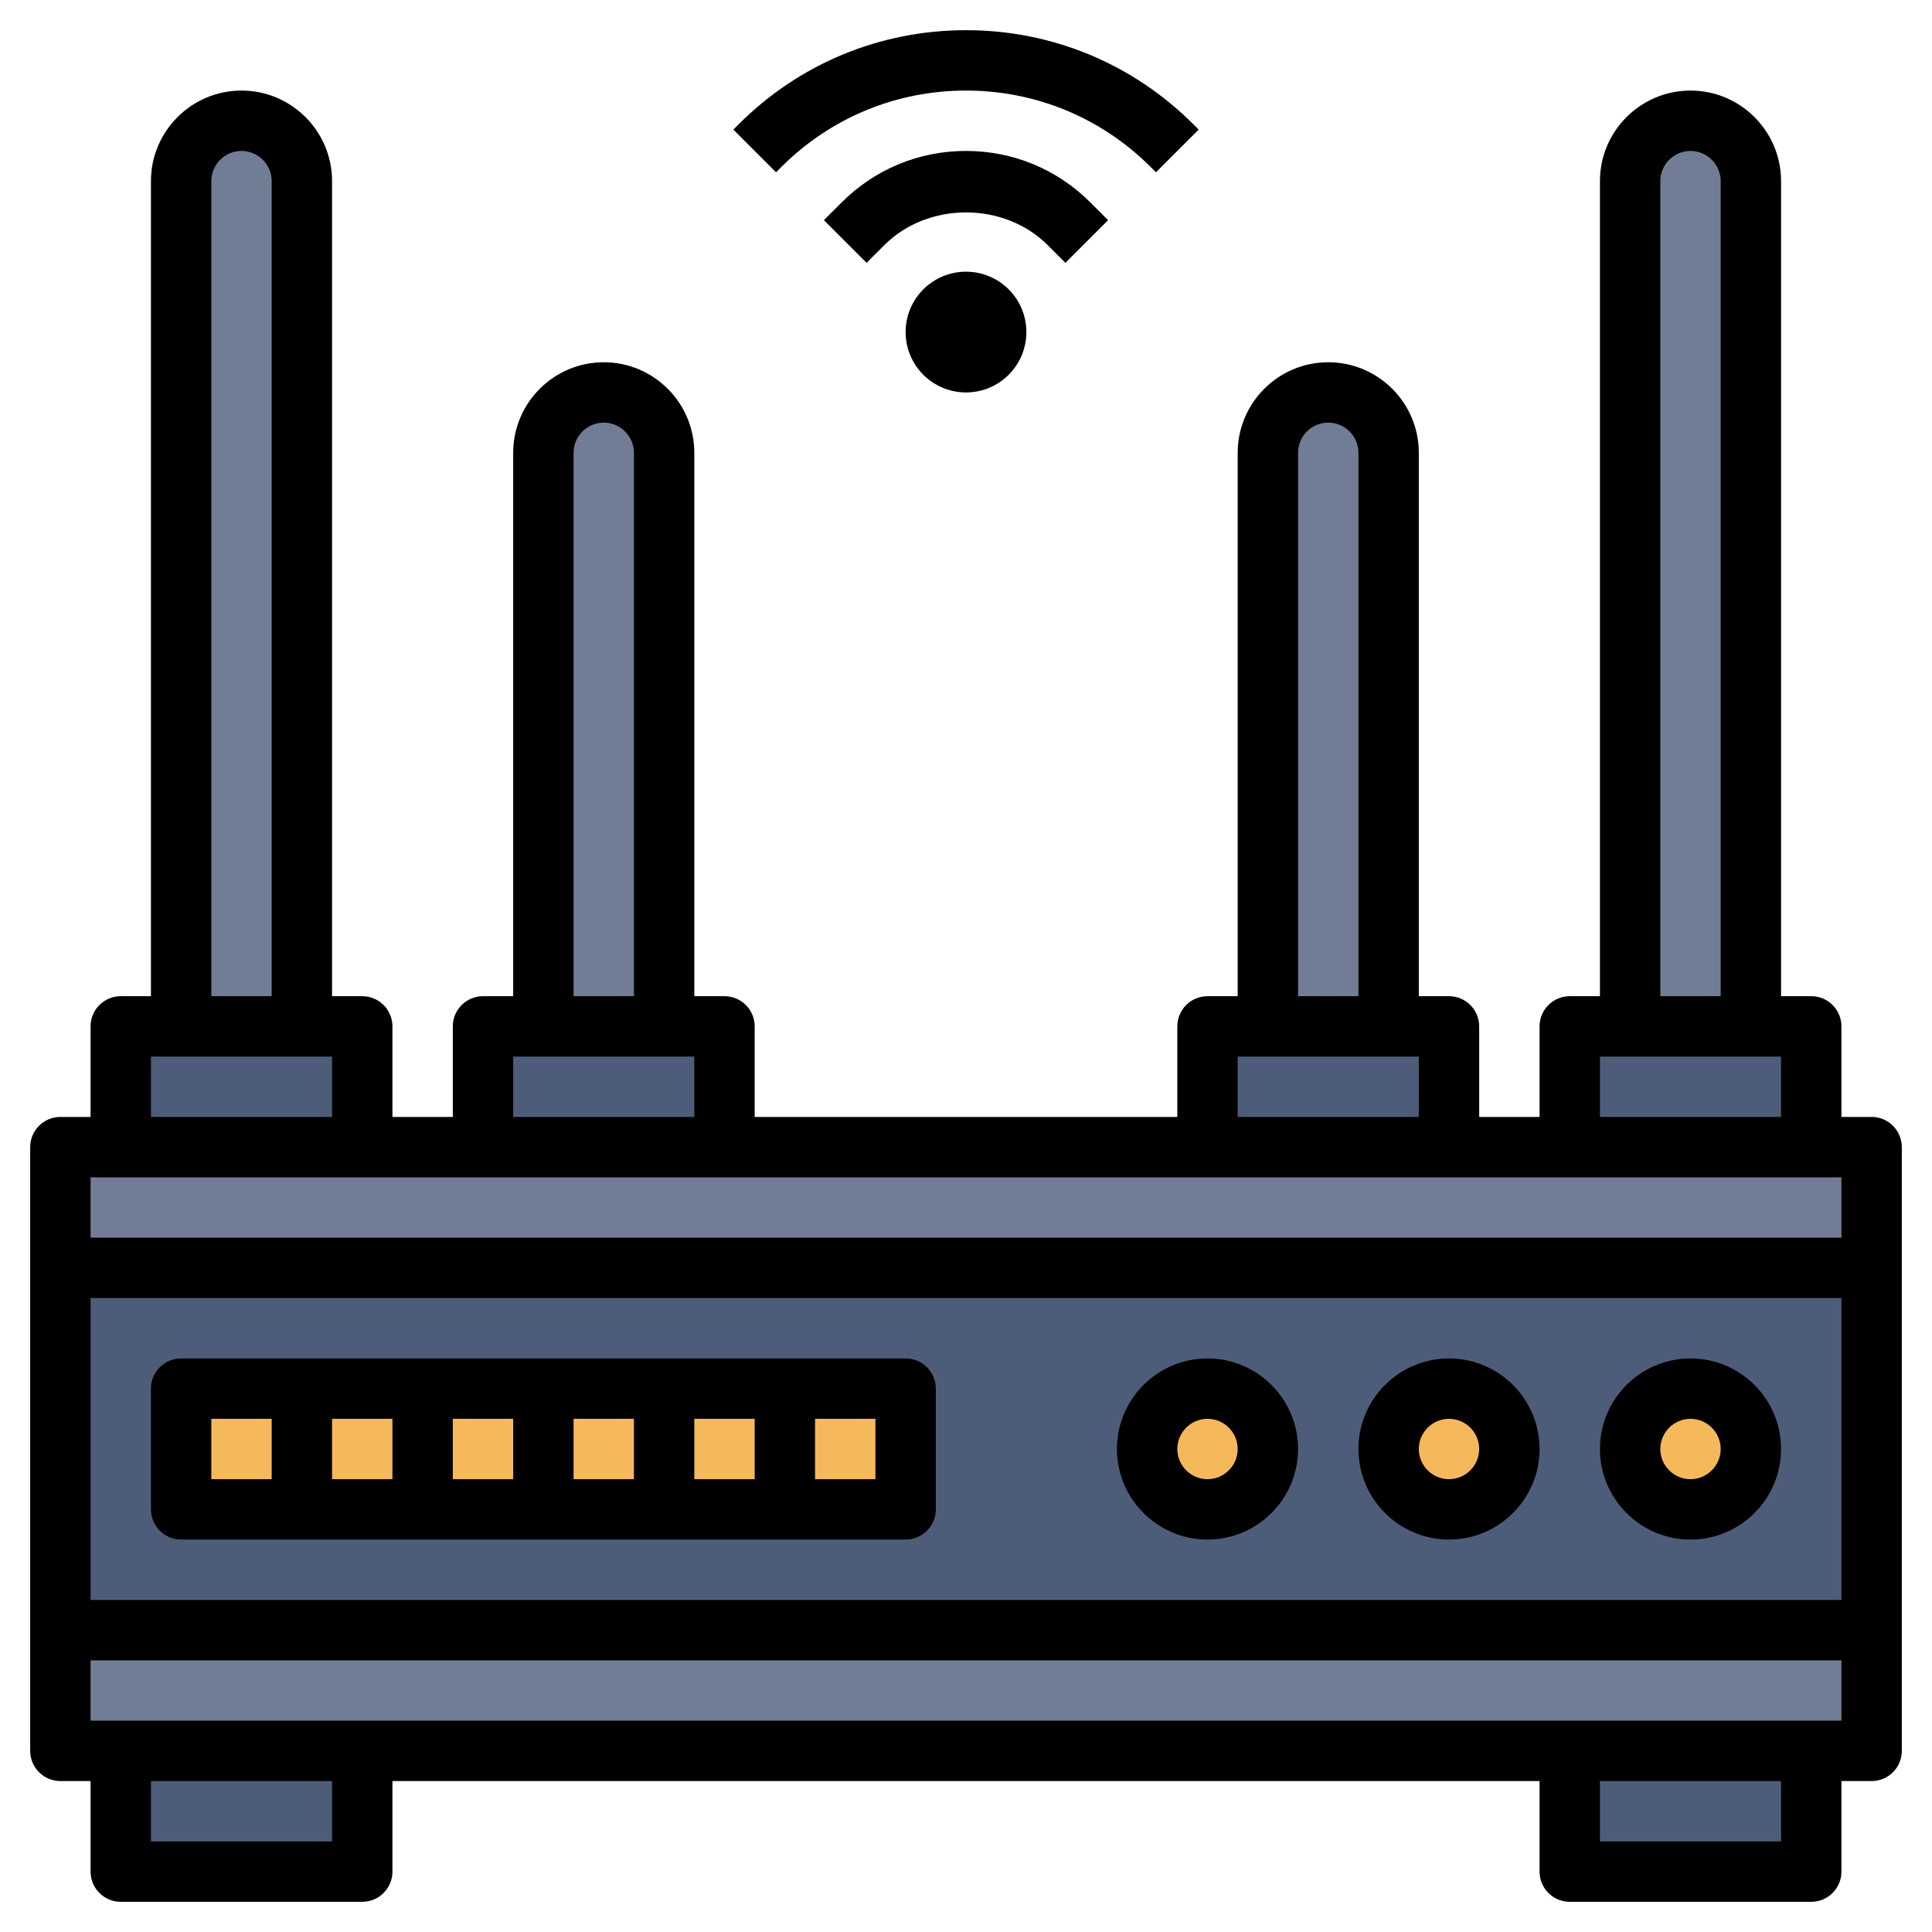 <svg id="Layer_3" enable-background="new 0 0 64 64" height="512" viewBox="0 0 64 64" width="512" xmlns="http://www.w3.org/2000/svg"><g><path d="m6 34v-28c0-1.105.895-2 2-2 1.105 0 2 .895 2 2v28z" fill="#717d94"/><path d="m2 38h60v20h-60z" fill="#4d5d79"/><path d="m2 54h60v4h-60z" fill="#717d94"/><path d="m2 38h60v4h-60z" fill="#717d94"/><g fill="#4d5d79"><path d="m4 34h8v4h-8z"/><path d="m16 34h8v4h-8z"/><path d="m40 34h8v4h-8z"/><path d="m52 34h8v4h-8z"/></g><path d="m18 34v-19c0-1.105.895-2 2-2 1.105 0 2 .895 2 2v19z" fill="#717d94"/><path d="m42 34v-19c0-1.105.895-2 2-2 1.105 0 2 .895 2 2v19z" fill="#717d94"/><path d="m54 34v-28c0-1.105.895-2 2-2 1.105 0 2 .895 2 2v28z" fill="#717d94"/><path d="m4 58h8v4h-8z" fill="#4d5d79"/><path d="m52 58h8v4h-8z" fill="#4d5d79"/><path d="m6 46h24v4h-24z" fill="#f5b95b"/><circle cx="40" cy="48" fill="#f5b95b" r="2"/><circle cx="48" cy="48" fill="#f5b95b" r="2"/><circle cx="56" cy="48" fill="#f5b95b" r="2"/><g><path d="m62 37h-1v-3c0-.552-.448-1-1-1h-1v-27c0-1.654-1.346-3-3-3s-3 1.346-3 3v27h-1c-.552 0-1 .448-1 1v3h-2v-3c0-.552-.448-1-1-1h-1v-18c0-1.654-1.346-3-3-3s-3 1.346-3 3v18h-1c-.552 0-1 .448-1 1v3h-14v-3c0-.552-.448-1-1-1h-1v-18c0-1.654-1.346-3-3-3s-3 1.346-3 3v18h-1c-.552 0-1 .448-1 1v3h-2v-3c0-.552-.448-1-1-1h-1v-27c0-1.654-1.346-3-3-3s-3 1.346-3 3v27h-1c-.552 0-1 .448-1 1v3h-1c-.552 0-1 .448-1 1v20c0 .552.448 1 1 1h1v3c0 .552.448 1 1 1h8c.552 0 1-.448 1-1v-3h38v3c0 .552.448 1 1 1h8c.552 0 1-.448 1-1v-3h1c.552 0 1-.448 1-1v-20c0-.552-.448-1-1-1zm-7-31c0-.551.449-1 1-1s1 .449 1 1v27h-2zm-2 29h6v2h-6zm-10-20c0-.551.449-1 1-1s1 .449 1 1v18h-2zm-2 20h6v2h-6zm-22-20c0-.551.449-1 1-1s1 .449 1 1v18h-2zm-2 20h6v2h-6zm-10-29c0-.551.449-1 1-1s1 .449 1 1v27h-2zm-2 29h6v2h-6zm56 4v2h-58v-2zm0 4v10h-58v-10zm-50 18h-6v-2h6zm48 0h-6v-2h6zm-56-4v-2h58v2z"/><path d="m6 51h24c.552 0 1-.448 1-1v-4c0-.552-.448-1-1-1h-24c-.552 0-1 .448-1 1v4c0 .552.448 1 1 1zm15-2h-2v-2h2zm2-2h2v2h-2zm-6 2h-2v-2h2zm-4 0h-2v-2h2zm16 0h-2v-2h2zm-22-2h2v2h-2z"/><path d="m40 51c1.654 0 3-1.346 3-3s-1.346-3-3-3-3 1.346-3 3 1.346 3 3 3zm0-4c.551 0 1 .449 1 1s-.449 1-1 1-1-.449-1-1 .449-1 1-1z"/><path d="m48 51c1.654 0 3-1.346 3-3s-1.346-3-3-3-3 1.346-3 3 1.346 3 3 3zm0-4c.551 0 1 .449 1 1s-.449 1-1 1-1-.449-1-1 .449-1 1-1z"/><path d="m56 51c1.654 0 3-1.346 3-3s-1.346-3-3-3-3 1.346-3 3 1.346 3 3 3zm0-4c.551 0 1 .449 1 1s-.449 1-1 1-1-.449-1-1 .449-1 1-1z"/><circle cx="32" cy="11" r="2"/><path d="m35.293 8.707 1.414-1.414-.586-.586c-1.1-1.101-2.564-1.707-4.121-1.707s-3.021.606-4.121 1.707l-.586.586 1.414 1.414.586-.586c1.446-1.446 3.968-1.446 5.414 0z"/><path d="m25.878 5.536c1.636-1.636 3.809-2.536 6.122-2.536 2.312 0 4.486.9 6.122 2.536l.171.171 1.414-1.414-.171-.171c-2.013-2.014-4.689-3.122-7.536-3.122s-5.523 1.108-7.536 3.122l-.171.171 1.414 1.414z"/></g></g></svg>